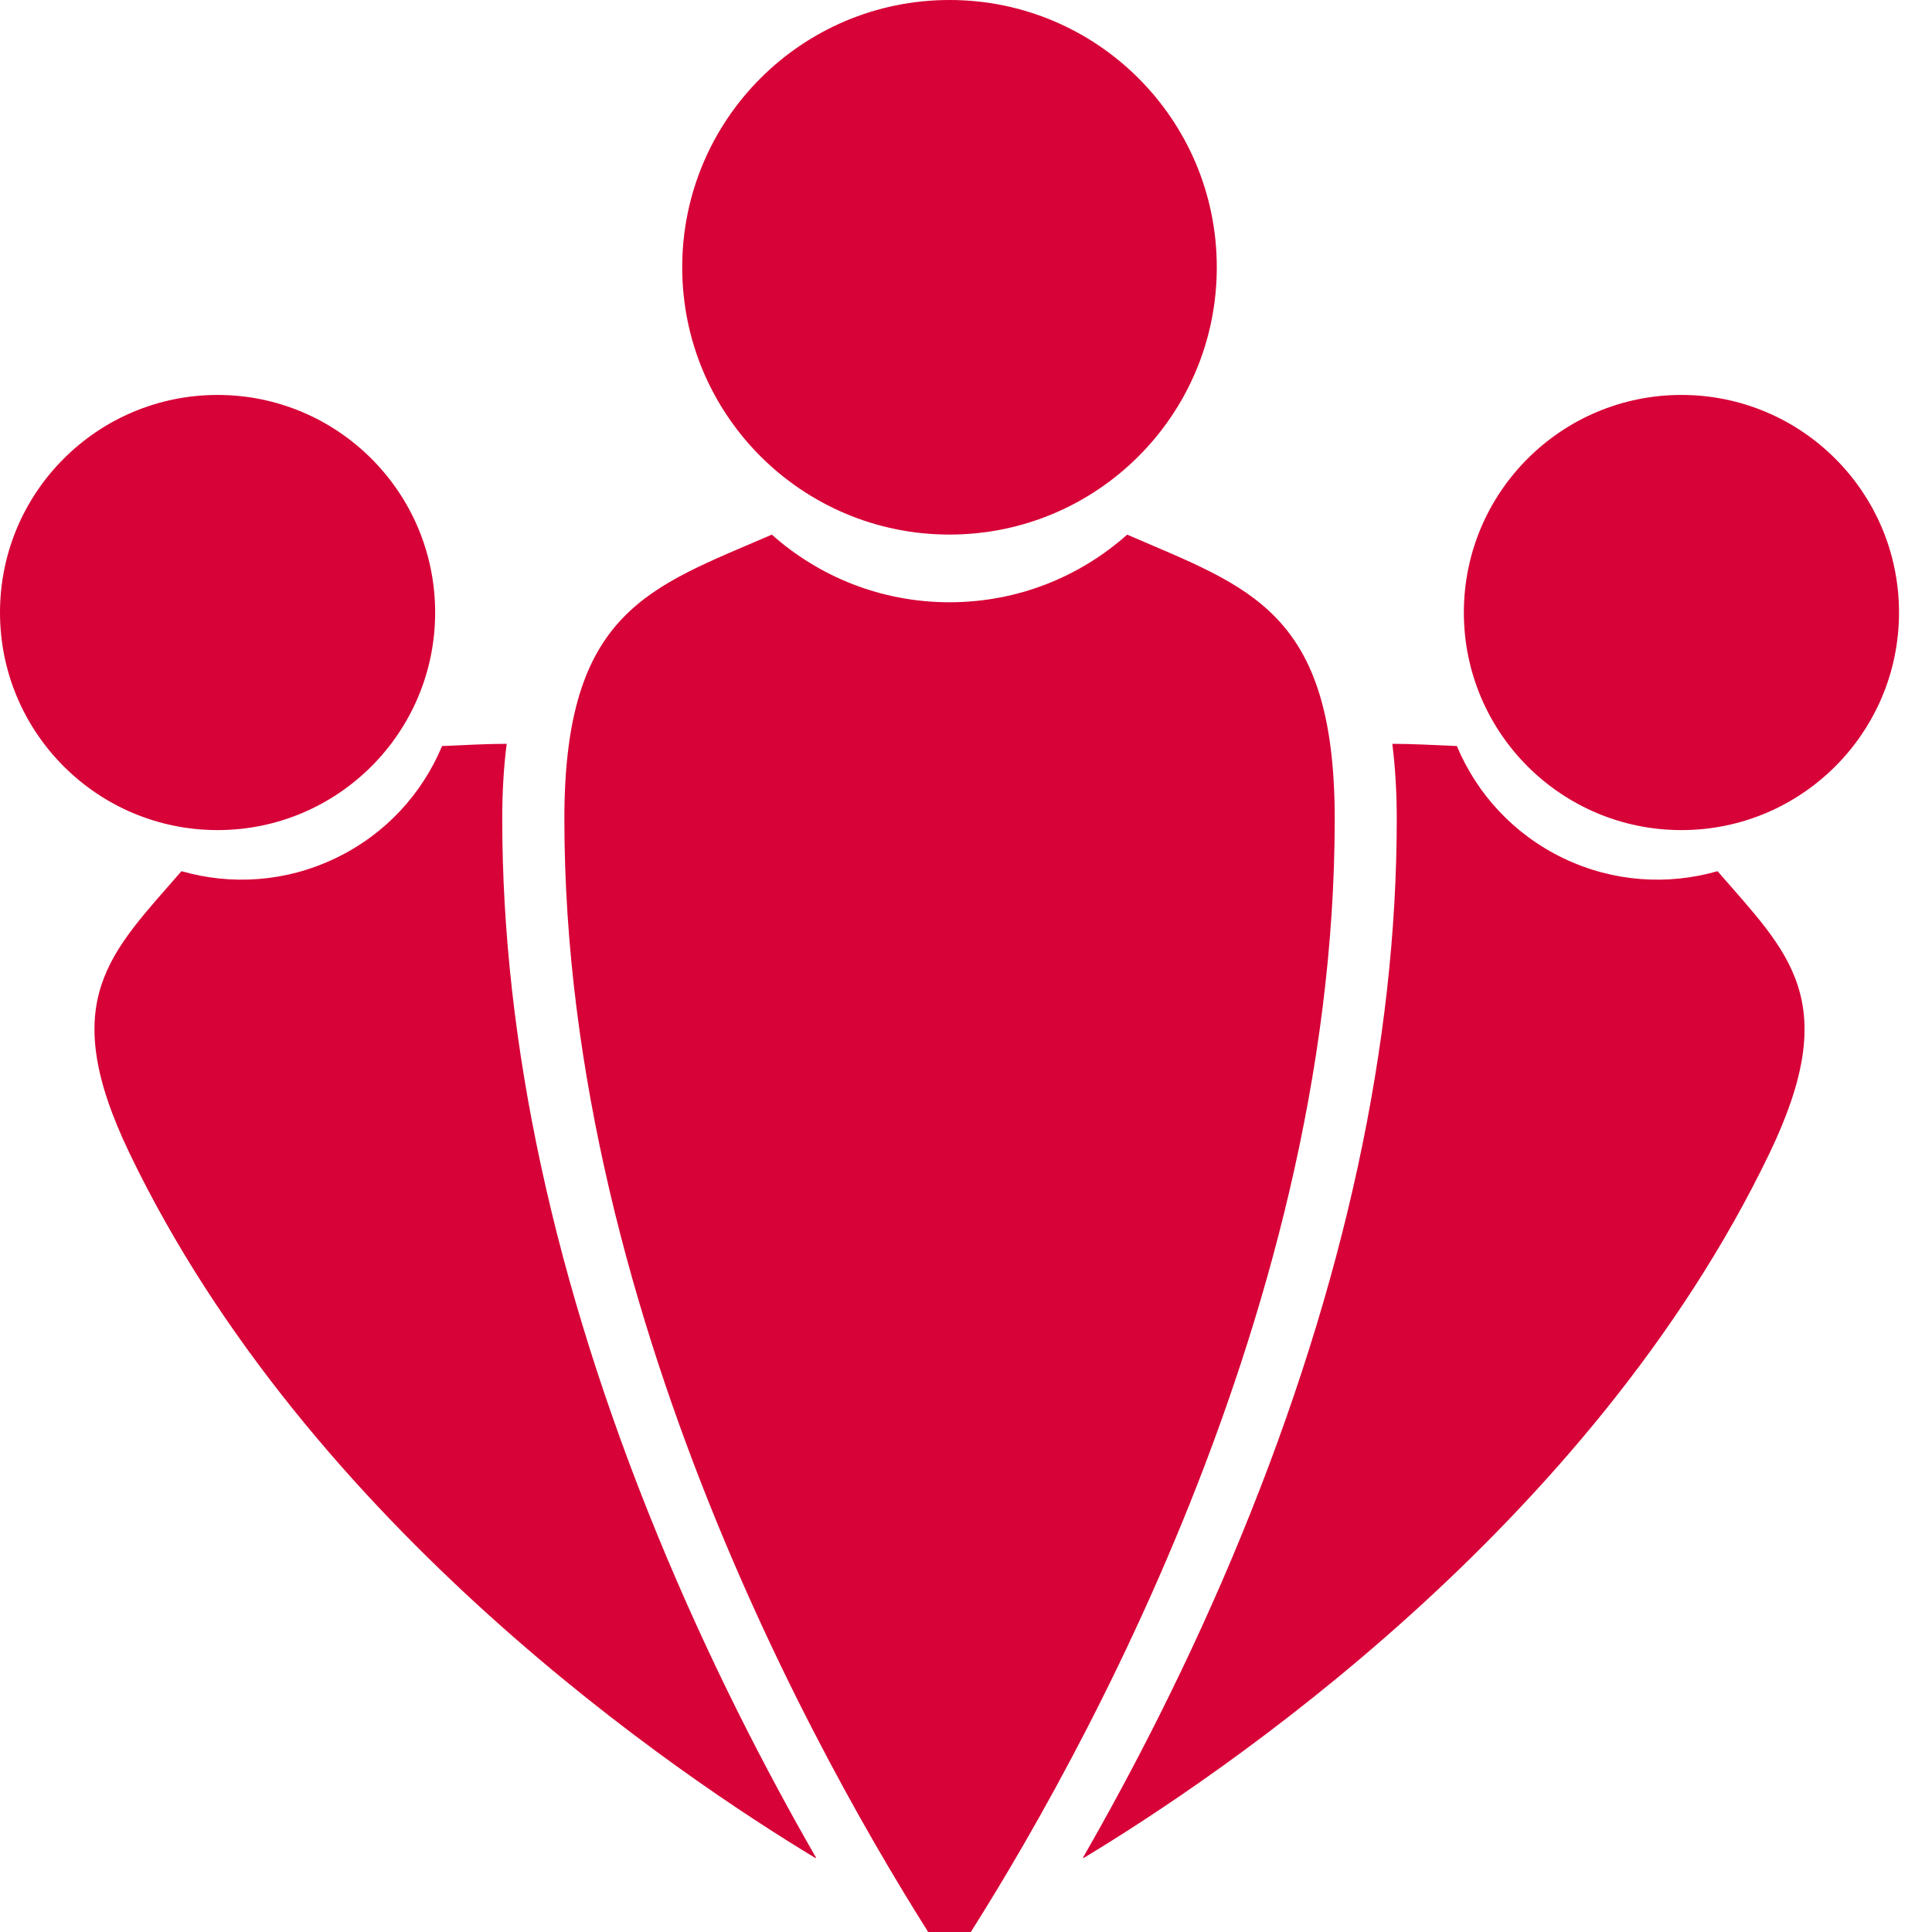 <svg width="26" height="26" viewBox="0 0 26 26" fill="none" xmlns="http://www.w3.org/2000/svg">
<path d="M16.375 3.597C16.375 5.584 14.765 7.194 12.778 7.194C10.791 7.194 9.181 5.584 9.181 3.597C9.181 1.61 10.791 0 12.778 0C14.765 0 16.375 1.61 16.375 3.597Z" fill="#D70237"/>
<path d="M5.856 8.243C5.856 9.86 4.545 11.171 2.928 11.171C1.311 11.171 0 9.86 0 8.243C0 6.626 1.311 5.315 2.928 5.315C4.545 5.315 5.856 6.626 5.856 8.243Z" fill="#D70237"/>
<path d="M10.978 25.007C9.152 23.906 4.16 20.554 1.741 15.515C0.753 13.458 1.487 12.825 2.442 11.724C3.107 11.915 3.843 11.873 4.516 11.549C5.19 11.226 5.683 10.678 5.949 10.04C6.261 10.027 6.549 10.01 6.819 10.01C6.779 10.318 6.759 10.653 6.759 11.022C6.759 14.034 7.461 17.273 8.844 20.648C9.548 22.366 10.325 23.857 10.98 24.996C10.979 24.999 10.978 25.003 10.978 25.006L10.978 25.007Z" fill="#D70237"/>
<path d="M7.595 11.021C7.595 8.217 8.744 7.906 10.387 7.195C11.023 7.761 11.86 8.105 12.778 8.105C13.696 8.105 14.533 7.761 15.169 7.195C16.812 7.907 17.962 8.218 17.962 11.021C17.962 17.888 14.216 24.256 12.778 26.446C11.341 24.256 7.595 17.889 7.595 11.021Z" fill="#D70237"/>
<path d="M23.815 15.516C21.396 20.554 16.404 23.906 14.578 25.007C14.577 25.003 14.577 25 14.576 24.996C15.23 23.858 16.008 22.367 16.712 20.649C18.095 17.273 18.797 14.035 18.797 11.022C18.797 10.653 18.776 10.318 18.737 10.01C19.007 10.01 19.295 10.027 19.606 10.04C19.873 10.679 20.366 11.226 21.04 11.55C21.713 11.873 22.448 11.915 23.114 11.724C24.069 12.825 24.803 13.459 23.815 15.516L23.815 15.516Z" fill="#D70237"/>
<path d="M25.556 8.243C25.556 9.86 24.245 11.171 22.628 11.171C21.011 11.171 19.7 9.86 19.7 8.243C19.7 6.626 21.011 5.315 22.628 5.315C24.245 5.315 25.556 6.626 25.556 8.243Z" fill="#D70237"/>
</svg>

